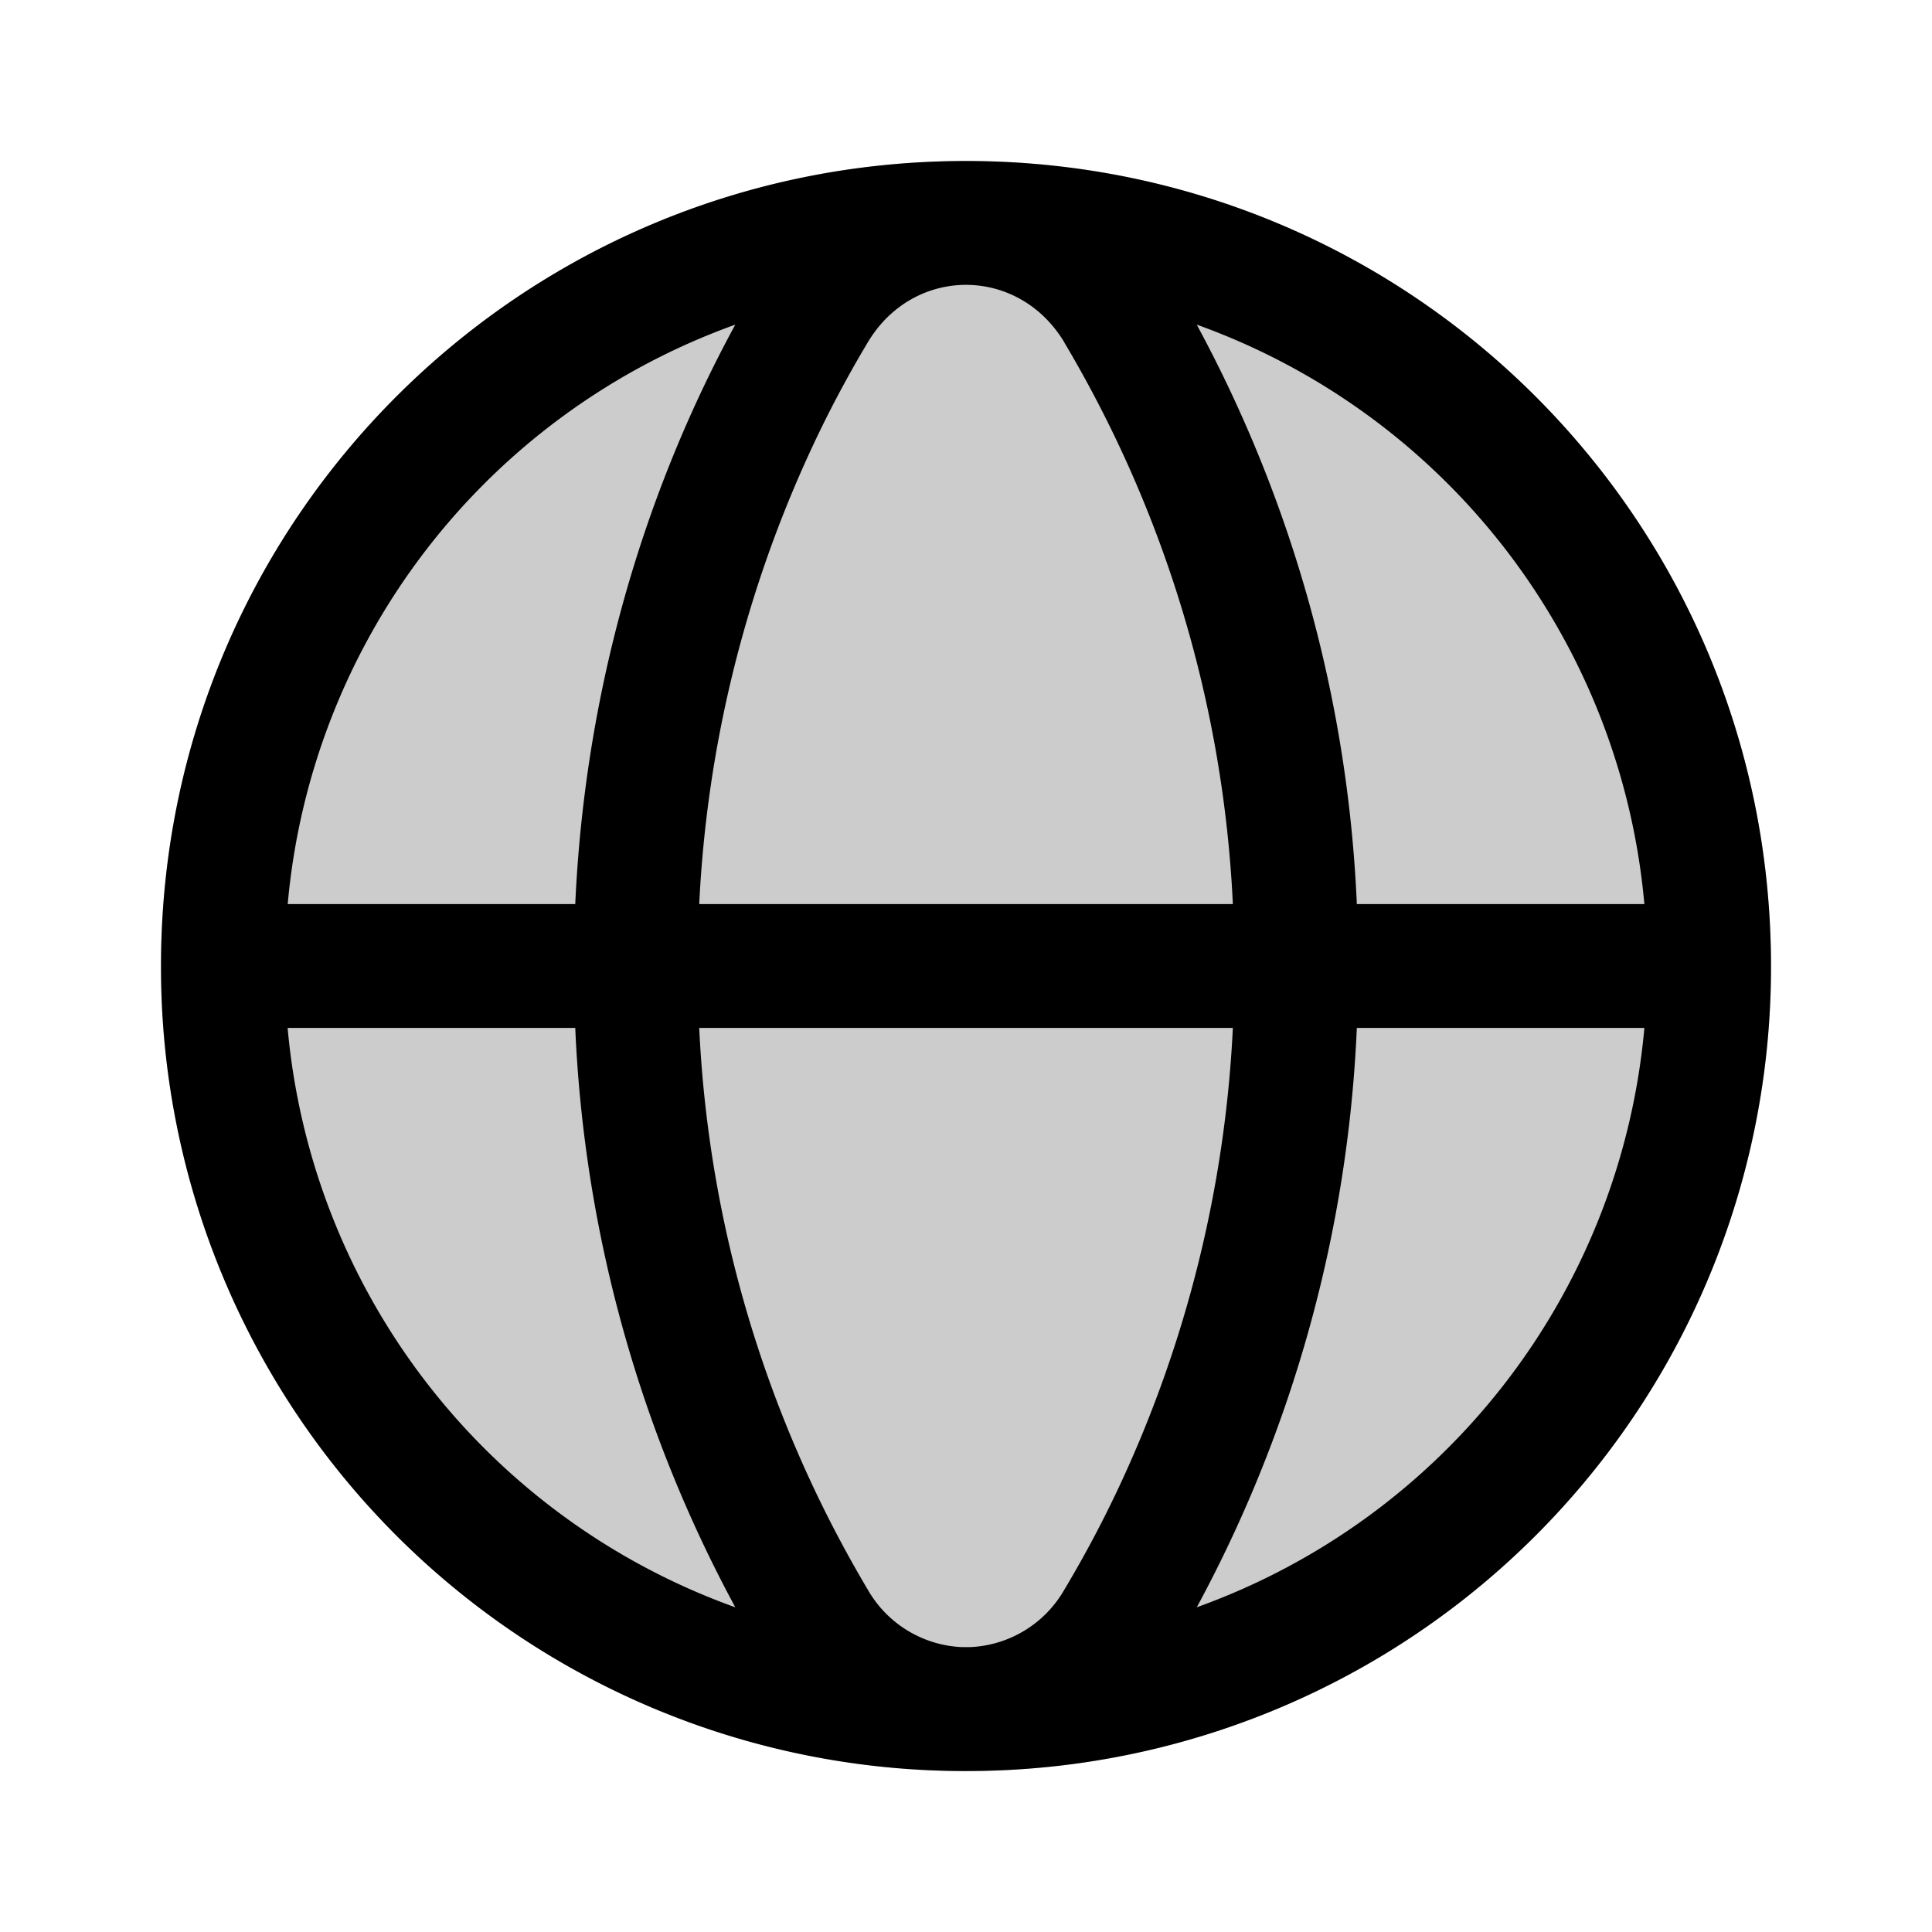 <svg xmlns="http://www.w3.org/2000/svg" width="24" height="24" fill="currentColor" viewBox="0 0 24 24">
  <path fill-rule="evenodd" d="M12 2C6.466 2 2 6.466 2 12a9.985 9.985 0 0 0 10.083 10A9.984 9.984 0 0 0 22 12c0-5.534-4.466-10-10-10Z" clip-rule="evenodd" opacity=".2"/>
  <path fill-rule="evenodd" d="M12 2C6.466 2 2 6.466 2 12a9.985 9.985 0 0 0 10.083 10A9.984 9.984 0 0 0 22 12c0-5.534-4.466-10-10-10ZM9.134 4.033a8.446 8.446 0 0 0-5.56 7.198h3.572c.113-2.497.776-4.97 1.988-7.198Zm5.733 0a8.446 8.446 0 0 1 5.56 7.198h-3.572a16.635 16.635 0 0 0-1.988-7.197Zm5.56 8.736h-3.572a16.637 16.637 0 0 1-1.988 7.197 8.447 8.447 0 0 0 5.56-7.197ZM13.22 4.252a15.044 15.044 0 0 1 2.095 6.979H8.686a15.175 15.175 0 0 1 1.4-5.67c.208-.447.44-.884.695-1.31.569-.95 1.869-.95 2.44.001ZM9.134 19.966a16.636 16.636 0 0 1-1.988-7.197H3.573a8.446 8.446 0 0 0 5.56 7.197Zm3.095-7.197h3.086a15.167 15.167 0 0 1-1.4 5.671c-.208.446-.44.884-.695 1.31a1.418 1.418 0 0 1-1.17.711h-.1a1.418 1.418 0 0 1-1.169-.712 15.044 15.044 0 0 1-2.095-6.98h3.543Z" clip-rule="evenodd"/>
</svg>
